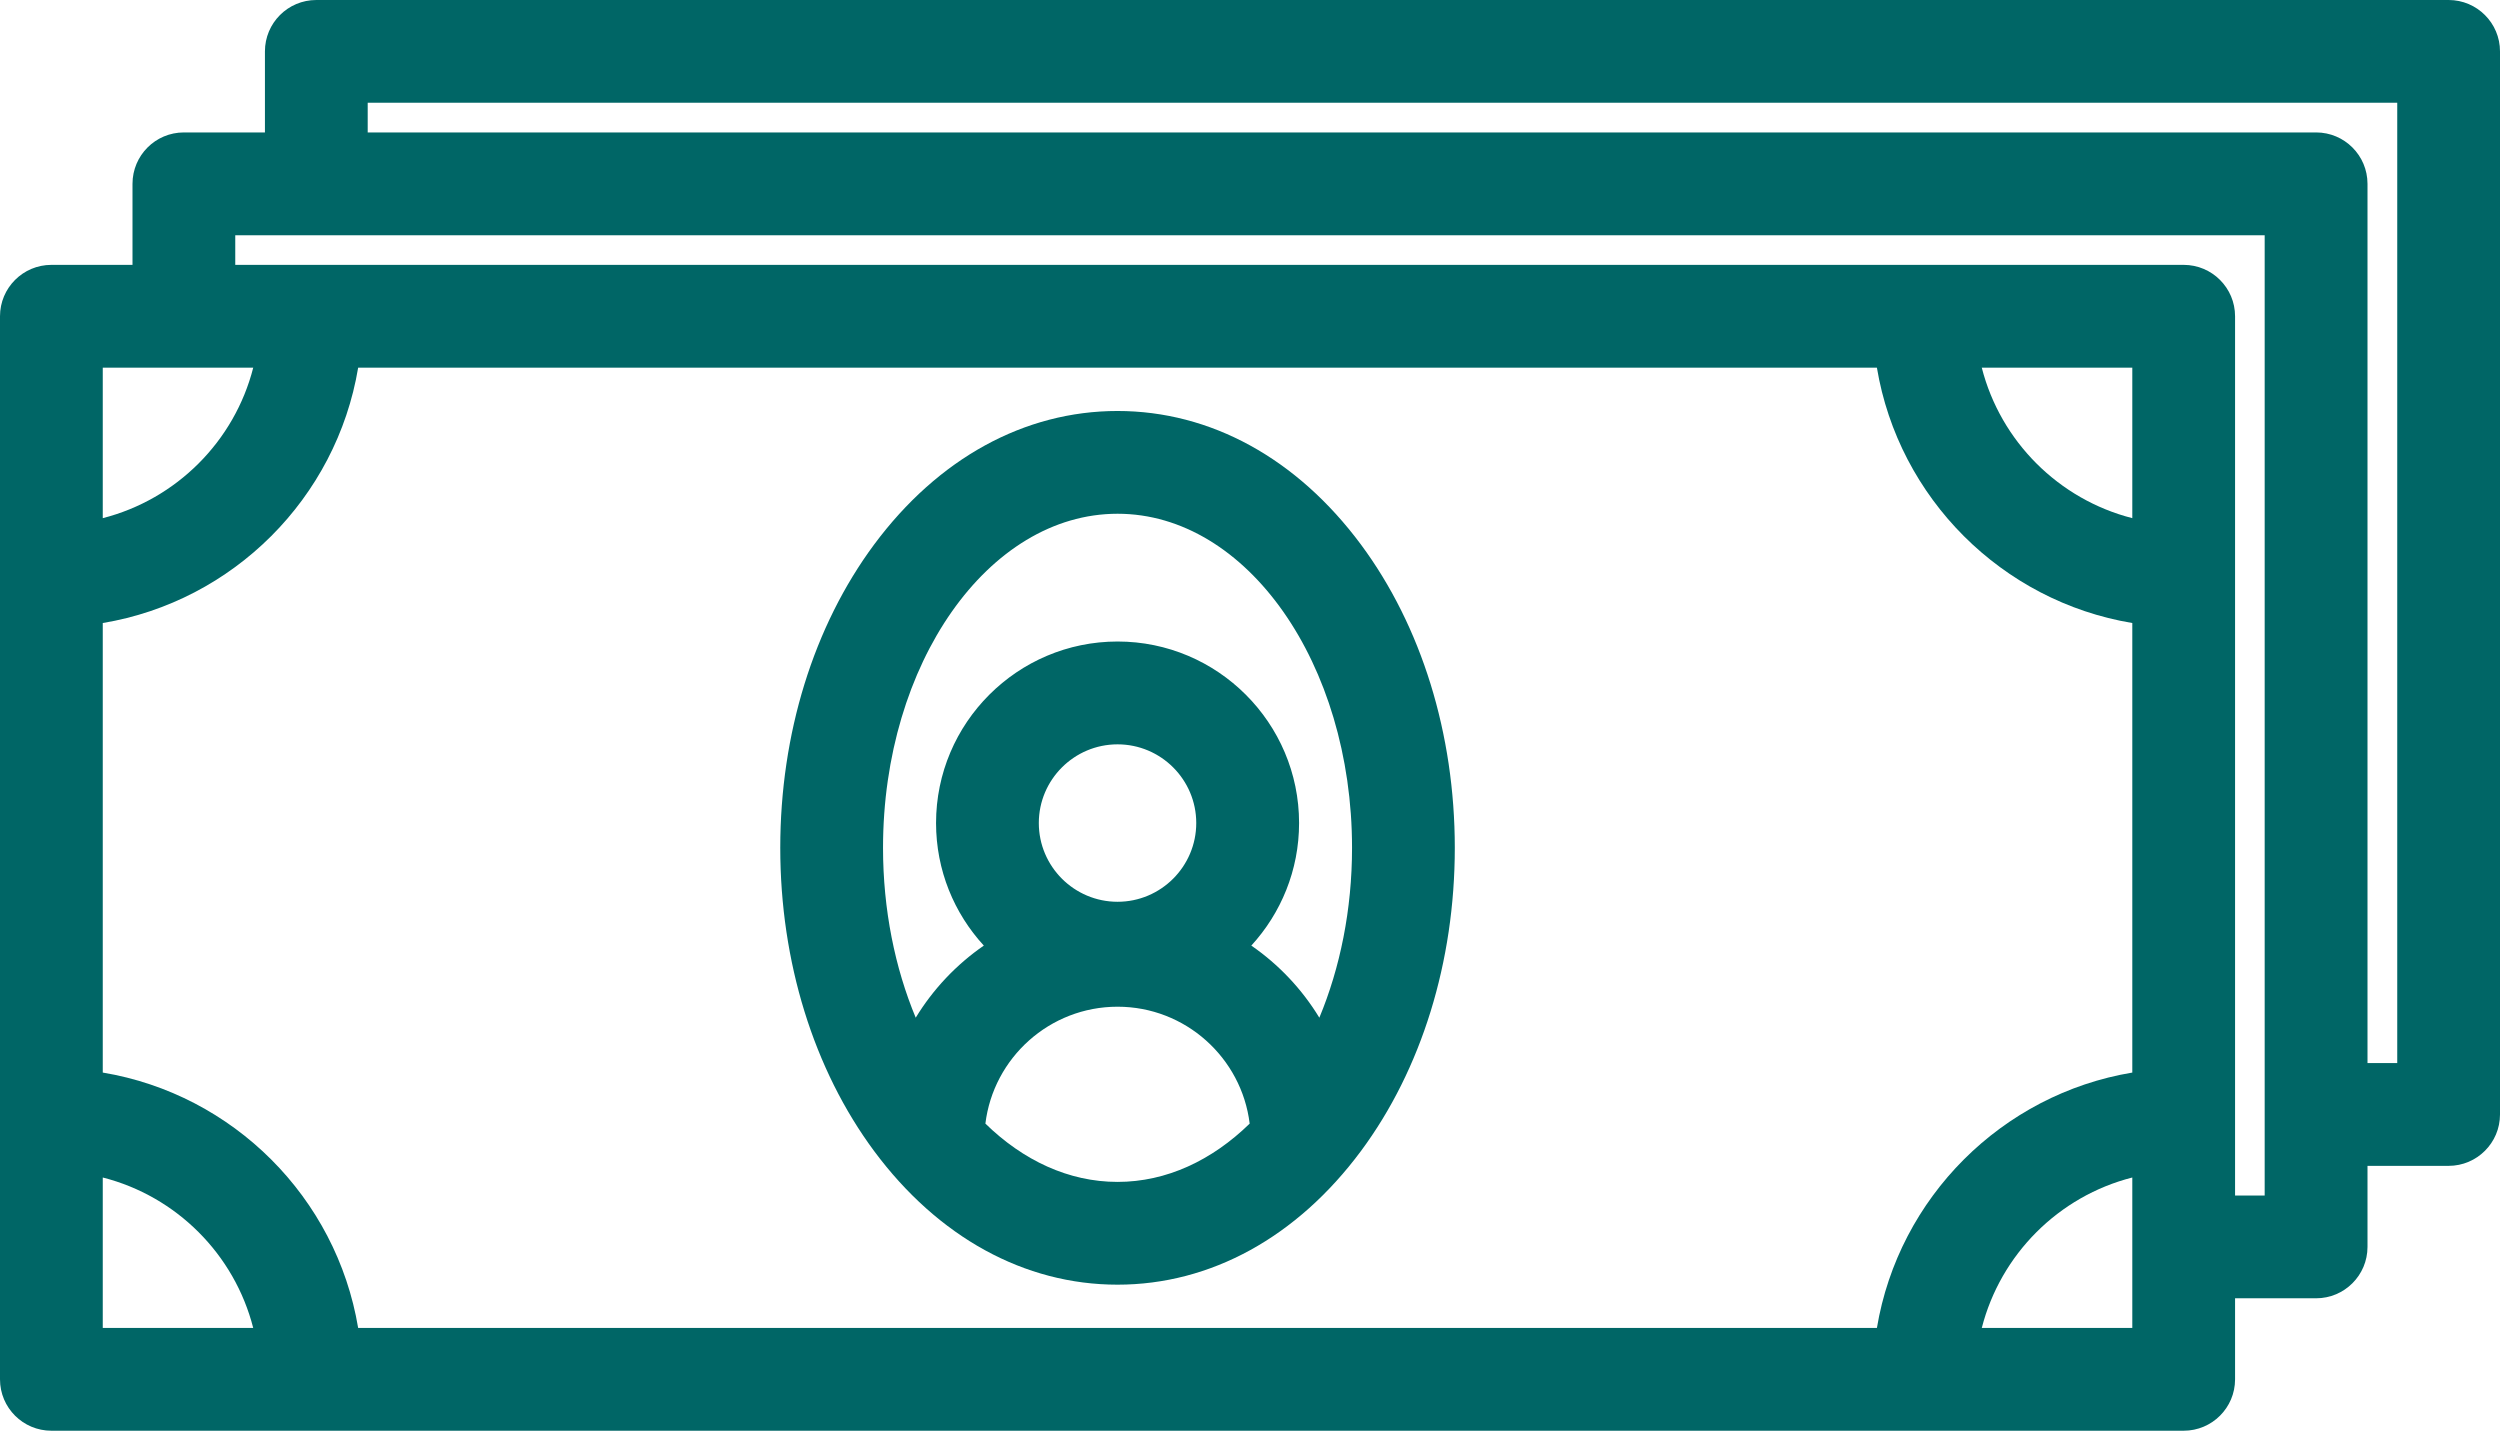 <svg width="38" height="22" viewBox="0 0 38 22" fill="none" xmlns="http://www.w3.org/2000/svg">
<path d="M37.219 0H4.808C4.376 0 4.027 0.35 4.027 0.781V2.013H2.795C2.363 2.013 2.014 2.363 2.014 2.794V4.026H0.781C0.35 4.026 0 4.376 0 4.807V20.966C0 21.398 0.35 21.747 0.781 21.747H33.192C33.623 21.747 33.973 21.398 33.973 20.966V19.734H35.205C35.636 19.734 35.986 19.384 35.986 18.953V17.721H37.219C37.65 17.721 38 17.371 38 16.94V0.781C38 0.35 37.65 0 37.219 0ZM3.849 5.589C3.564 6.708 2.681 7.59 1.562 7.876V5.589H3.849ZM32.411 7.876C31.291 7.59 30.409 6.708 30.123 5.589H32.411V7.876ZM28.529 5.589C28.86 7.571 30.428 9.139 32.411 9.47V16.303C30.428 16.634 28.86 18.202 28.529 20.185H5.444C5.113 18.202 3.545 16.634 1.562 16.303V9.47C3.545 9.139 5.113 7.571 5.444 5.589H28.529ZM1.562 17.898C2.682 18.183 3.564 19.066 3.849 20.185H1.562V17.898ZM30.123 20.185C30.409 19.066 31.291 18.183 32.411 17.898V20.185H30.123ZM34.424 18.172H33.973V4.807C33.973 4.376 33.623 4.026 33.192 4.026H3.576V3.576H34.423V18.172H34.424ZM36.438 16.159H35.986V2.794C35.986 2.363 35.636 2.013 35.205 2.013H5.589V1.562H36.438V16.159Z" fill="#006666"/>
<path d="M13.286 17.495C14.258 18.805 15.572 19.527 16.986 19.527C18.401 19.527 19.715 18.805 20.687 17.495C21.607 16.255 22.113 14.618 22.113 12.887C22.113 11.155 21.607 9.519 20.687 8.278C19.715 6.968 18.401 6.247 16.986 6.247C15.572 6.247 14.258 6.968 13.286 8.278C12.366 9.519 11.86 11.155 11.86 12.887C11.86 14.618 12.367 16.255 13.286 17.495ZM16.987 17.965C16.242 17.965 15.55 17.637 14.978 17.079C15.1 16.079 15.954 15.302 16.987 15.302C18.019 15.302 18.873 16.079 18.995 17.079C18.423 17.637 17.731 17.965 16.987 17.965ZM16.987 13.707C16.327 13.707 15.79 13.17 15.79 12.51C15.79 11.851 16.327 11.314 16.987 11.314C17.646 11.314 18.183 11.85 18.183 12.51C18.183 13.17 17.646 13.707 16.987 13.707ZM16.987 7.809C18.952 7.809 20.551 10.087 20.551 12.887C20.551 13.829 20.369 14.712 20.054 15.469C19.79 15.035 19.437 14.661 19.02 14.373C19.47 13.882 19.746 13.228 19.746 12.51C19.746 10.989 18.508 9.751 16.987 9.751C15.466 9.751 14.228 10.989 14.228 12.51C14.228 13.228 14.503 13.882 14.954 14.373C14.537 14.661 14.183 15.035 13.919 15.469C13.604 14.712 13.422 13.829 13.422 12.887C13.422 10.087 15.021 7.809 16.987 7.809Z" fill="#006666"/>
</svg>
